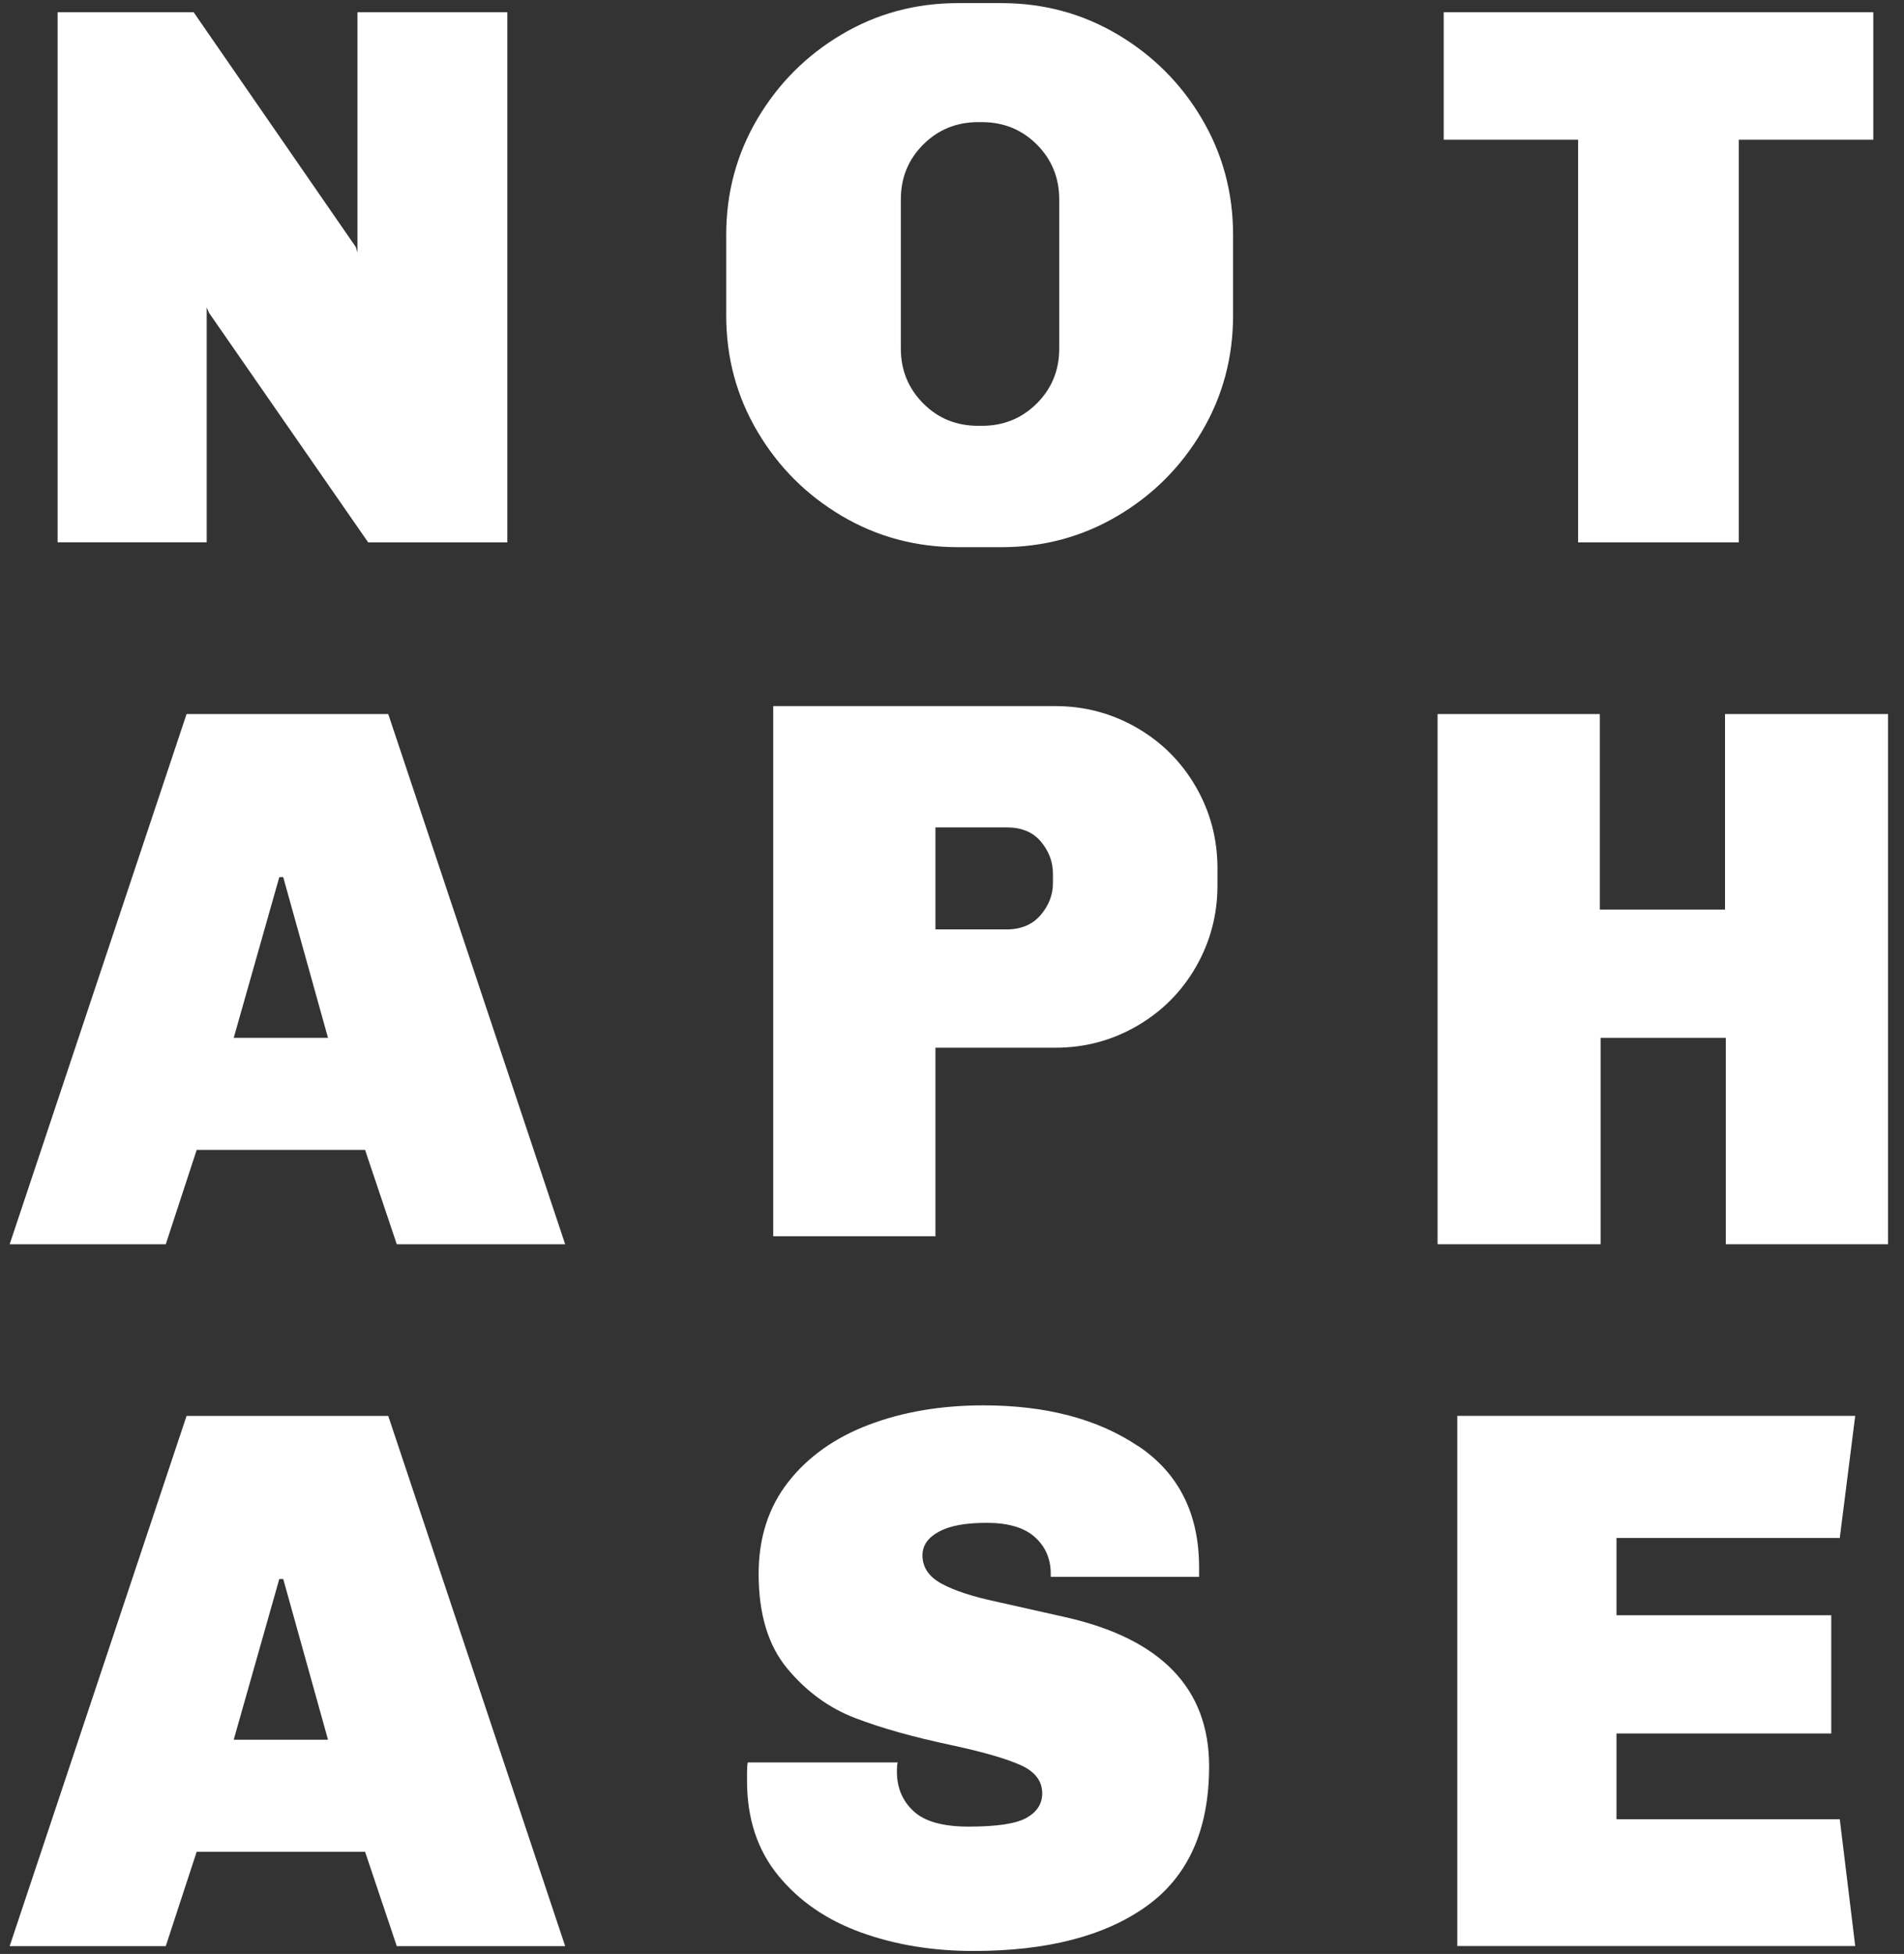 <svg width="77" height="79" viewBox="0 0 77 79" fill="#fff" xmlns="http://www.w3.org/2000/svg"><rect x="0" y="0" width="77" height="79" fill="#333333" stroke="none"/><path class="letter" d="M20.514 21.929H14.889L8.452 12.647L8.359 12.427V21.926H2.33V0.493H7.83L14.392 9.991L14.456 10.211V0.493H20.517V21.929H20.514Z"></path><path class="letter" d="M75.755 5.649H70.319V21.929H63.821V5.649H58.385V0.493H75.758V5.649H75.755Z"></path><path d="M22.856 50.306H16.046L14.764 46.492H7.954L6.704 50.306H0.391L7.545 28.87H15.701L22.856 50.306ZM11.295 35.464L9.452 41.962H13.265L11.454 35.464H11.295Z"></path><path d="M76.355 50.306H69.793V41.962H64.73V50.306H58.137V28.87H64.698V36.774H69.762V28.87H76.355V50.306Z"></path><path d="M22.856 78.683H16.046L14.764 74.869H7.954L6.704 78.683H0.391L7.545 57.247H15.701L22.856 78.683ZM11.295 63.84L9.452 70.338H13.265L11.454 63.84H11.295Z"></path><path class="letter" d="M45.196 1.392C46.622 2.237 47.76 3.372 48.602 4.797C49.447 6.226 49.867 7.791 49.867 9.5V12.749C49.867 14.458 49.447 16.024 48.602 17.452C47.757 18.881 46.622 20.016 45.196 20.858C43.768 21.702 42.203 22.123 40.493 22.123H38.743C37.034 22.123 35.469 21.702 34.04 20.858C32.612 20.013 31.477 18.878 30.635 17.452C29.79 16.027 29.369 14.458 29.369 12.749V9.5C29.369 7.791 29.79 6.226 30.635 4.797C31.48 3.372 32.615 2.234 34.04 1.392C35.465 0.547 37.034 0.126 38.743 0.126H40.493C42.203 0.126 43.768 0.547 45.196 1.392ZM37.337 5.843C36.731 6.449 36.431 7.186 36.431 8.062V14.092C36.431 14.965 36.734 15.705 37.337 16.311C37.94 16.917 38.679 17.216 39.556 17.216H39.712C40.586 17.216 41.326 16.913 41.931 16.311C42.534 15.708 42.837 14.969 42.837 14.092V8.062C42.837 7.189 42.534 6.449 41.931 5.843C41.326 5.241 40.589 4.938 39.712 4.938H39.556C38.682 4.938 37.943 5.241 37.337 5.843Z"></path><path d="M45.971 29.422C46.982 30.005 47.779 30.802 48.363 31.813C48.946 32.824 49.236 33.923 49.236 35.11V35.798C49.236 36.984 48.943 38.084 48.363 39.095C47.779 40.106 46.982 40.903 45.971 41.486C44.961 42.07 43.864 42.36 42.675 42.36H37.831V49.983H31.27V28.548H42.675C43.861 28.548 44.961 28.841 45.971 29.422ZM37.831 37.577H40.707C41.291 37.577 41.75 37.386 42.081 37C42.413 36.614 42.582 36.184 42.582 35.703V35.326C42.582 34.848 42.419 34.414 42.097 34.029C41.775 33.643 41.31 33.452 40.707 33.452H37.831V37.577Z"></path><path d="M46.041 58.471C47.677 59.574 48.493 61.21 48.493 63.378V63.754H42.493V63.63C42.493 63.027 42.279 62.53 41.852 62.147C41.425 61.762 40.774 61.57 39.901 61.57C39.027 61.57 38.402 61.691 37.962 61.931C37.525 62.17 37.305 62.489 37.305 62.884C37.305 63.362 37.56 63.745 38.07 64.025C38.581 64.306 39.327 64.552 40.305 64.759L43.086 65.384C46.96 66.257 48.898 68.269 48.898 71.413C48.898 73.976 48.053 75.861 46.367 77.069C44.68 78.278 42.346 78.88 39.368 78.88C37.723 78.88 36.205 78.632 34.821 78.131C33.434 77.63 32.322 76.865 31.477 75.835C30.632 74.805 30.211 73.527 30.211 72.009V71.633C30.211 71.467 30.221 71.343 30.243 71.257H36.304C36.282 71.32 36.272 71.445 36.272 71.633C36.272 72.28 36.495 72.809 36.945 73.227C37.391 73.645 38.137 73.852 39.18 73.852C40.325 73.852 41.106 73.731 41.523 73.492C41.941 73.253 42.148 72.924 42.148 72.507C42.148 72.006 41.855 71.626 41.275 71.365C40.691 71.104 39.776 70.839 38.526 70.568C36.942 70.236 35.625 69.863 34.573 69.458C33.52 69.053 32.609 68.387 31.837 67.459C31.065 66.531 30.68 65.256 30.68 63.63C30.68 62.173 31.081 60.933 31.882 59.912C32.682 58.892 33.772 58.12 35.147 57.601C36.521 57.081 38.064 56.82 39.77 56.82C42.311 56.82 44.399 57.371 46.035 58.474H46.041V58.471Z"></path><path d="M74.403 62.182H65.373V65.307H74.058V70.087H65.373V73.555H74.403L75.027 78.679H58.935V57.244H75.027L74.403 62.179V62.182Z"></path></svg>